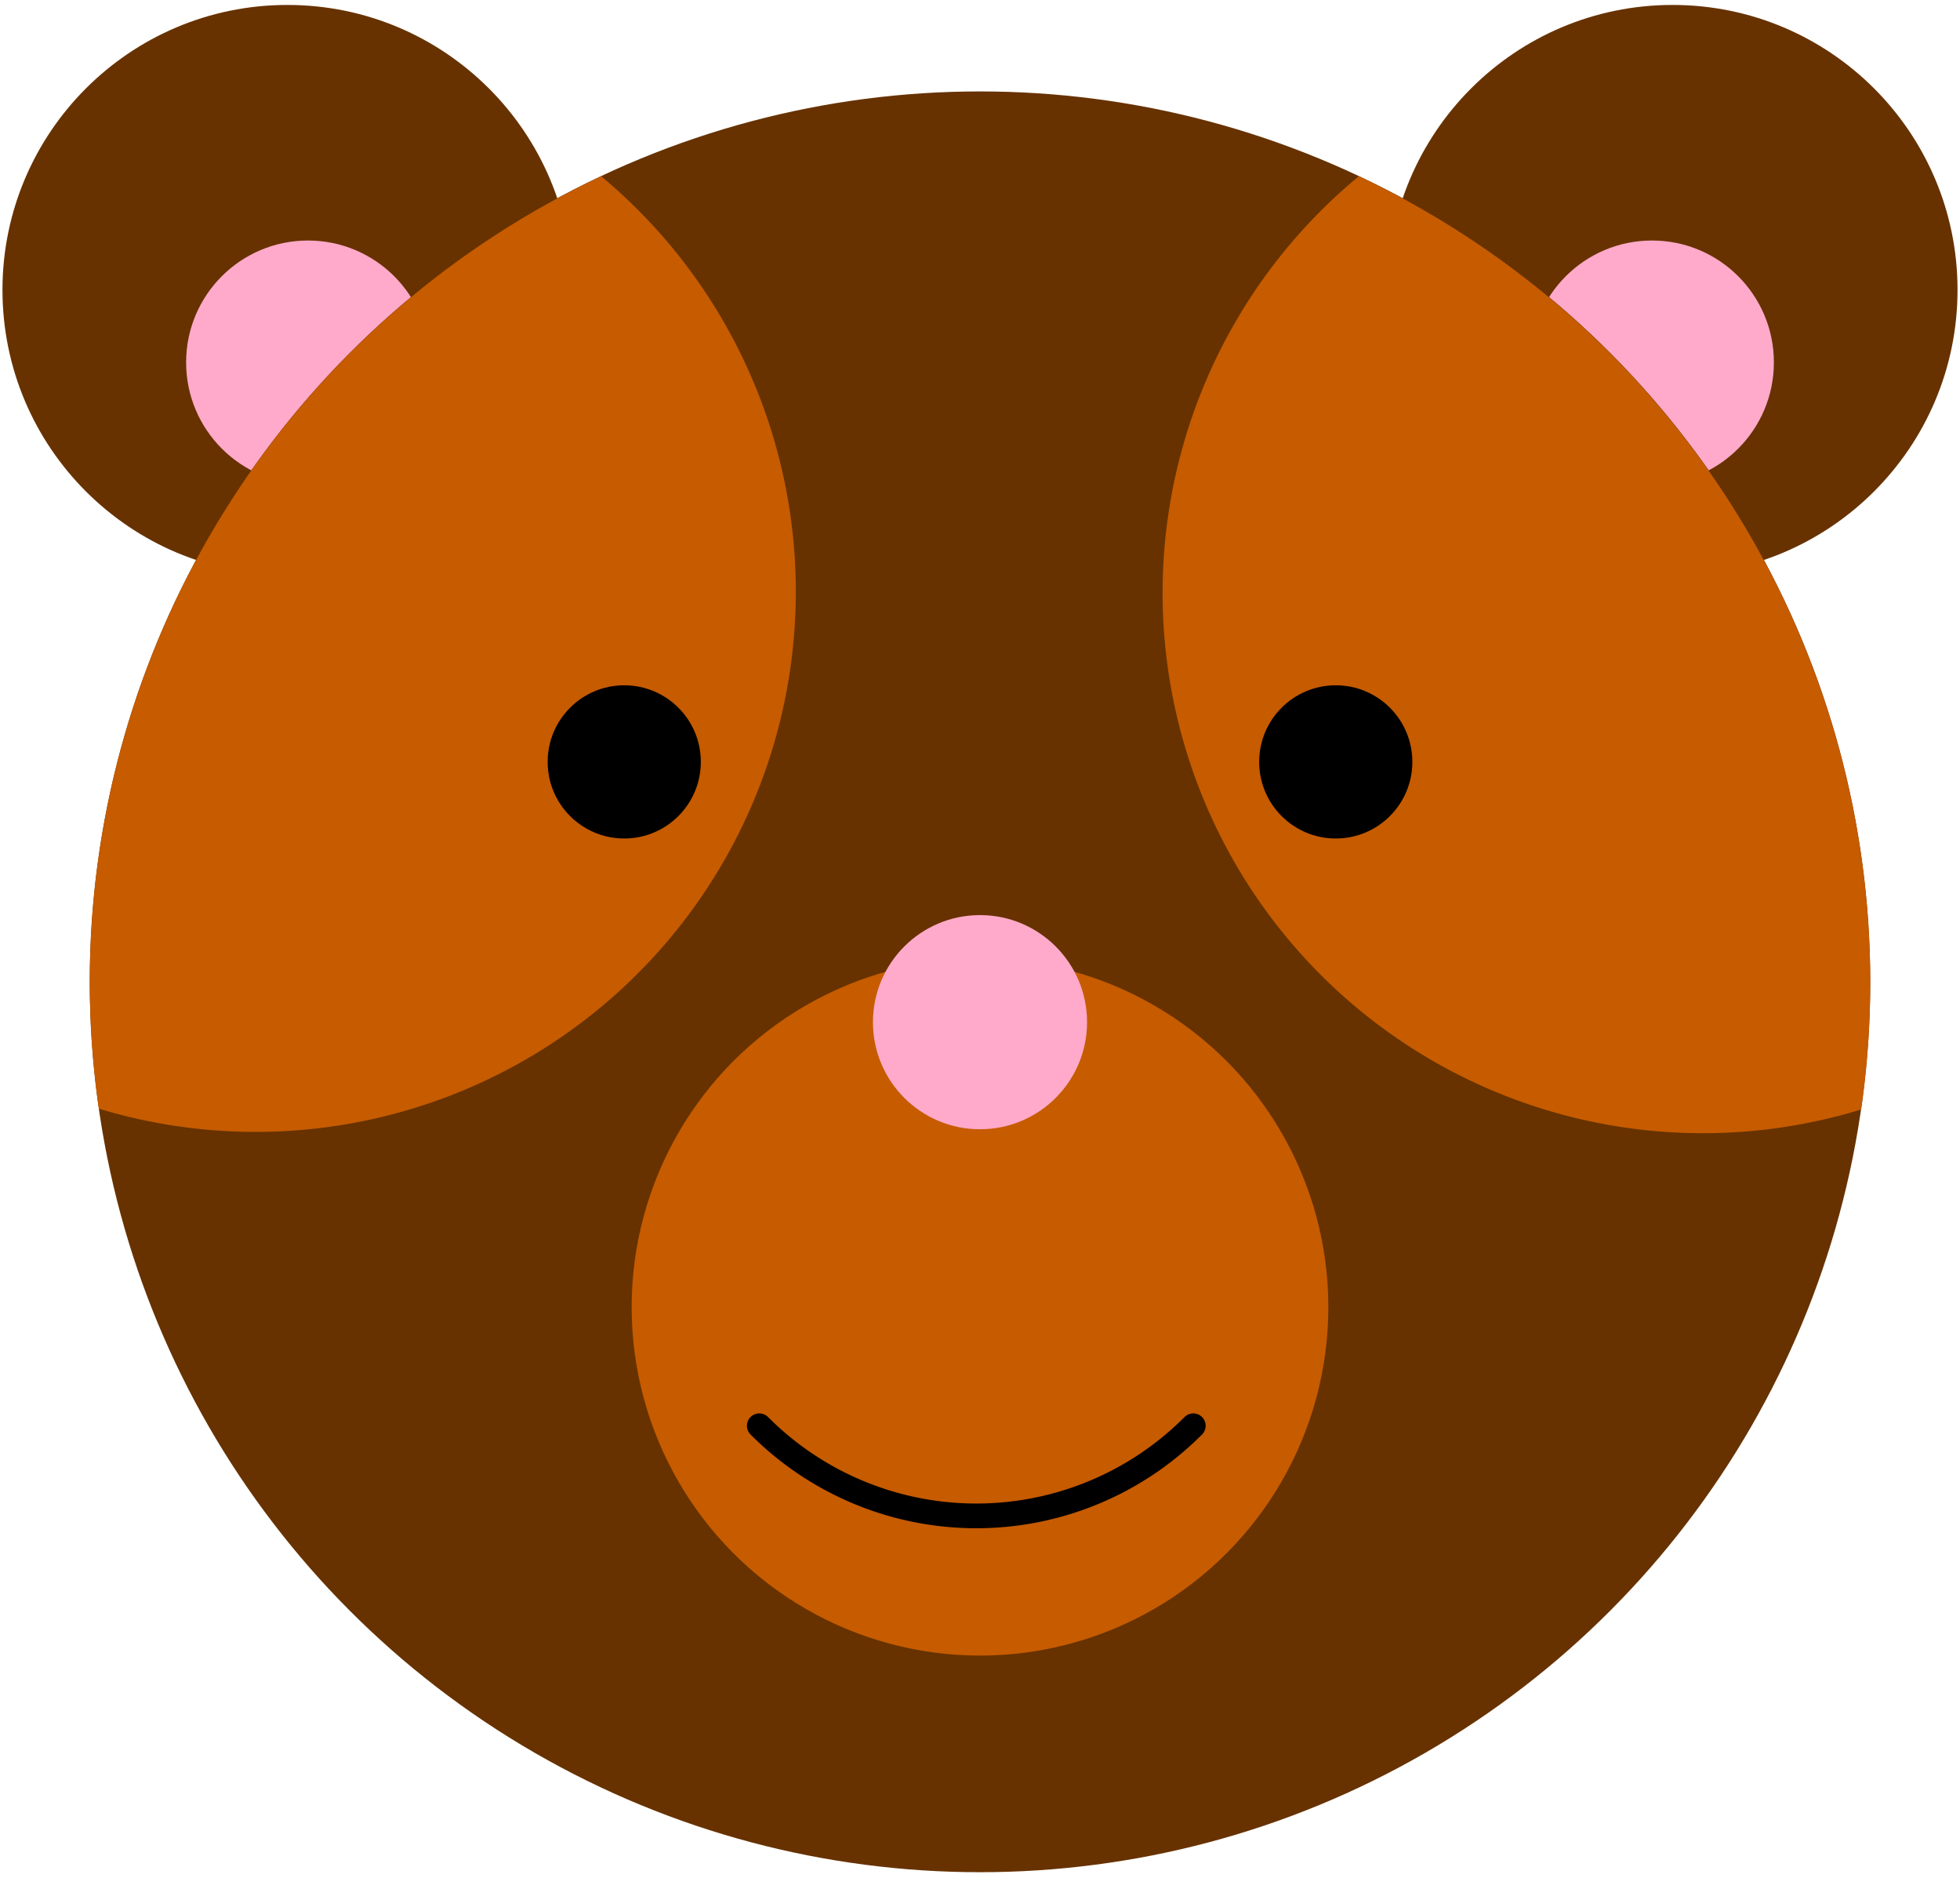 <svg id="bear" width="238" height="228" data-name="Layer 1" viewBox="0 0 238 228">
  <circle cx="34.9" cy="35.2" r="34.6" fill="#673200"/>
  <circle cx="37.4" cy="44" r="14.8" fill="#ffaaca"/>
  <circle cx="203.1" cy="35.2" r="34.6" fill="#673200"/>
  <circle cx="200.6" cy="44" r="14.8" fill="#ffaaca"/>
  <circle cx="119" cy="119.2" r="108.1" fill="#673200"/>
  <circle cx="119" cy="158.7" r="42.3" fill="#c65b00"/>
  <path fill="#c65b00" d="M165 21.4a65.6 65.6 0 0 0 61 113.3 108.2 108.2 0 0 0-61-113.3z"/>
  <path fill="#c65b00" d="M10.9 119.2a109 109 0 0 0 1.1 15.4A65.6 65.6 0 0 0 73 21.4a108.1 108.1 0 0 0-62.1 97.8z"/>
  <path fill="none" stroke="#000" stroke-linecap="round" stroke-linejoin="round" stroke-width="3" d="M92.2 173.1a37.2 37.2 0 0 0 52.7 0"/>
  <circle id="_Ellipse_" cx="119" cy="124.1" r="13" fill="#ffaaca" data-name="&lt;Ellipse&gt;"/>
  <circle id="_Ellipse_2" cx="75.8" cy="92.5" r="9.3" data-name="&lt;Ellipse&gt;"/>
  <circle id="_Ellipse_3" cx="162.2" cy="92.5" r="9.3" data-name="&lt;Ellipse&gt;"/>
</svg>
